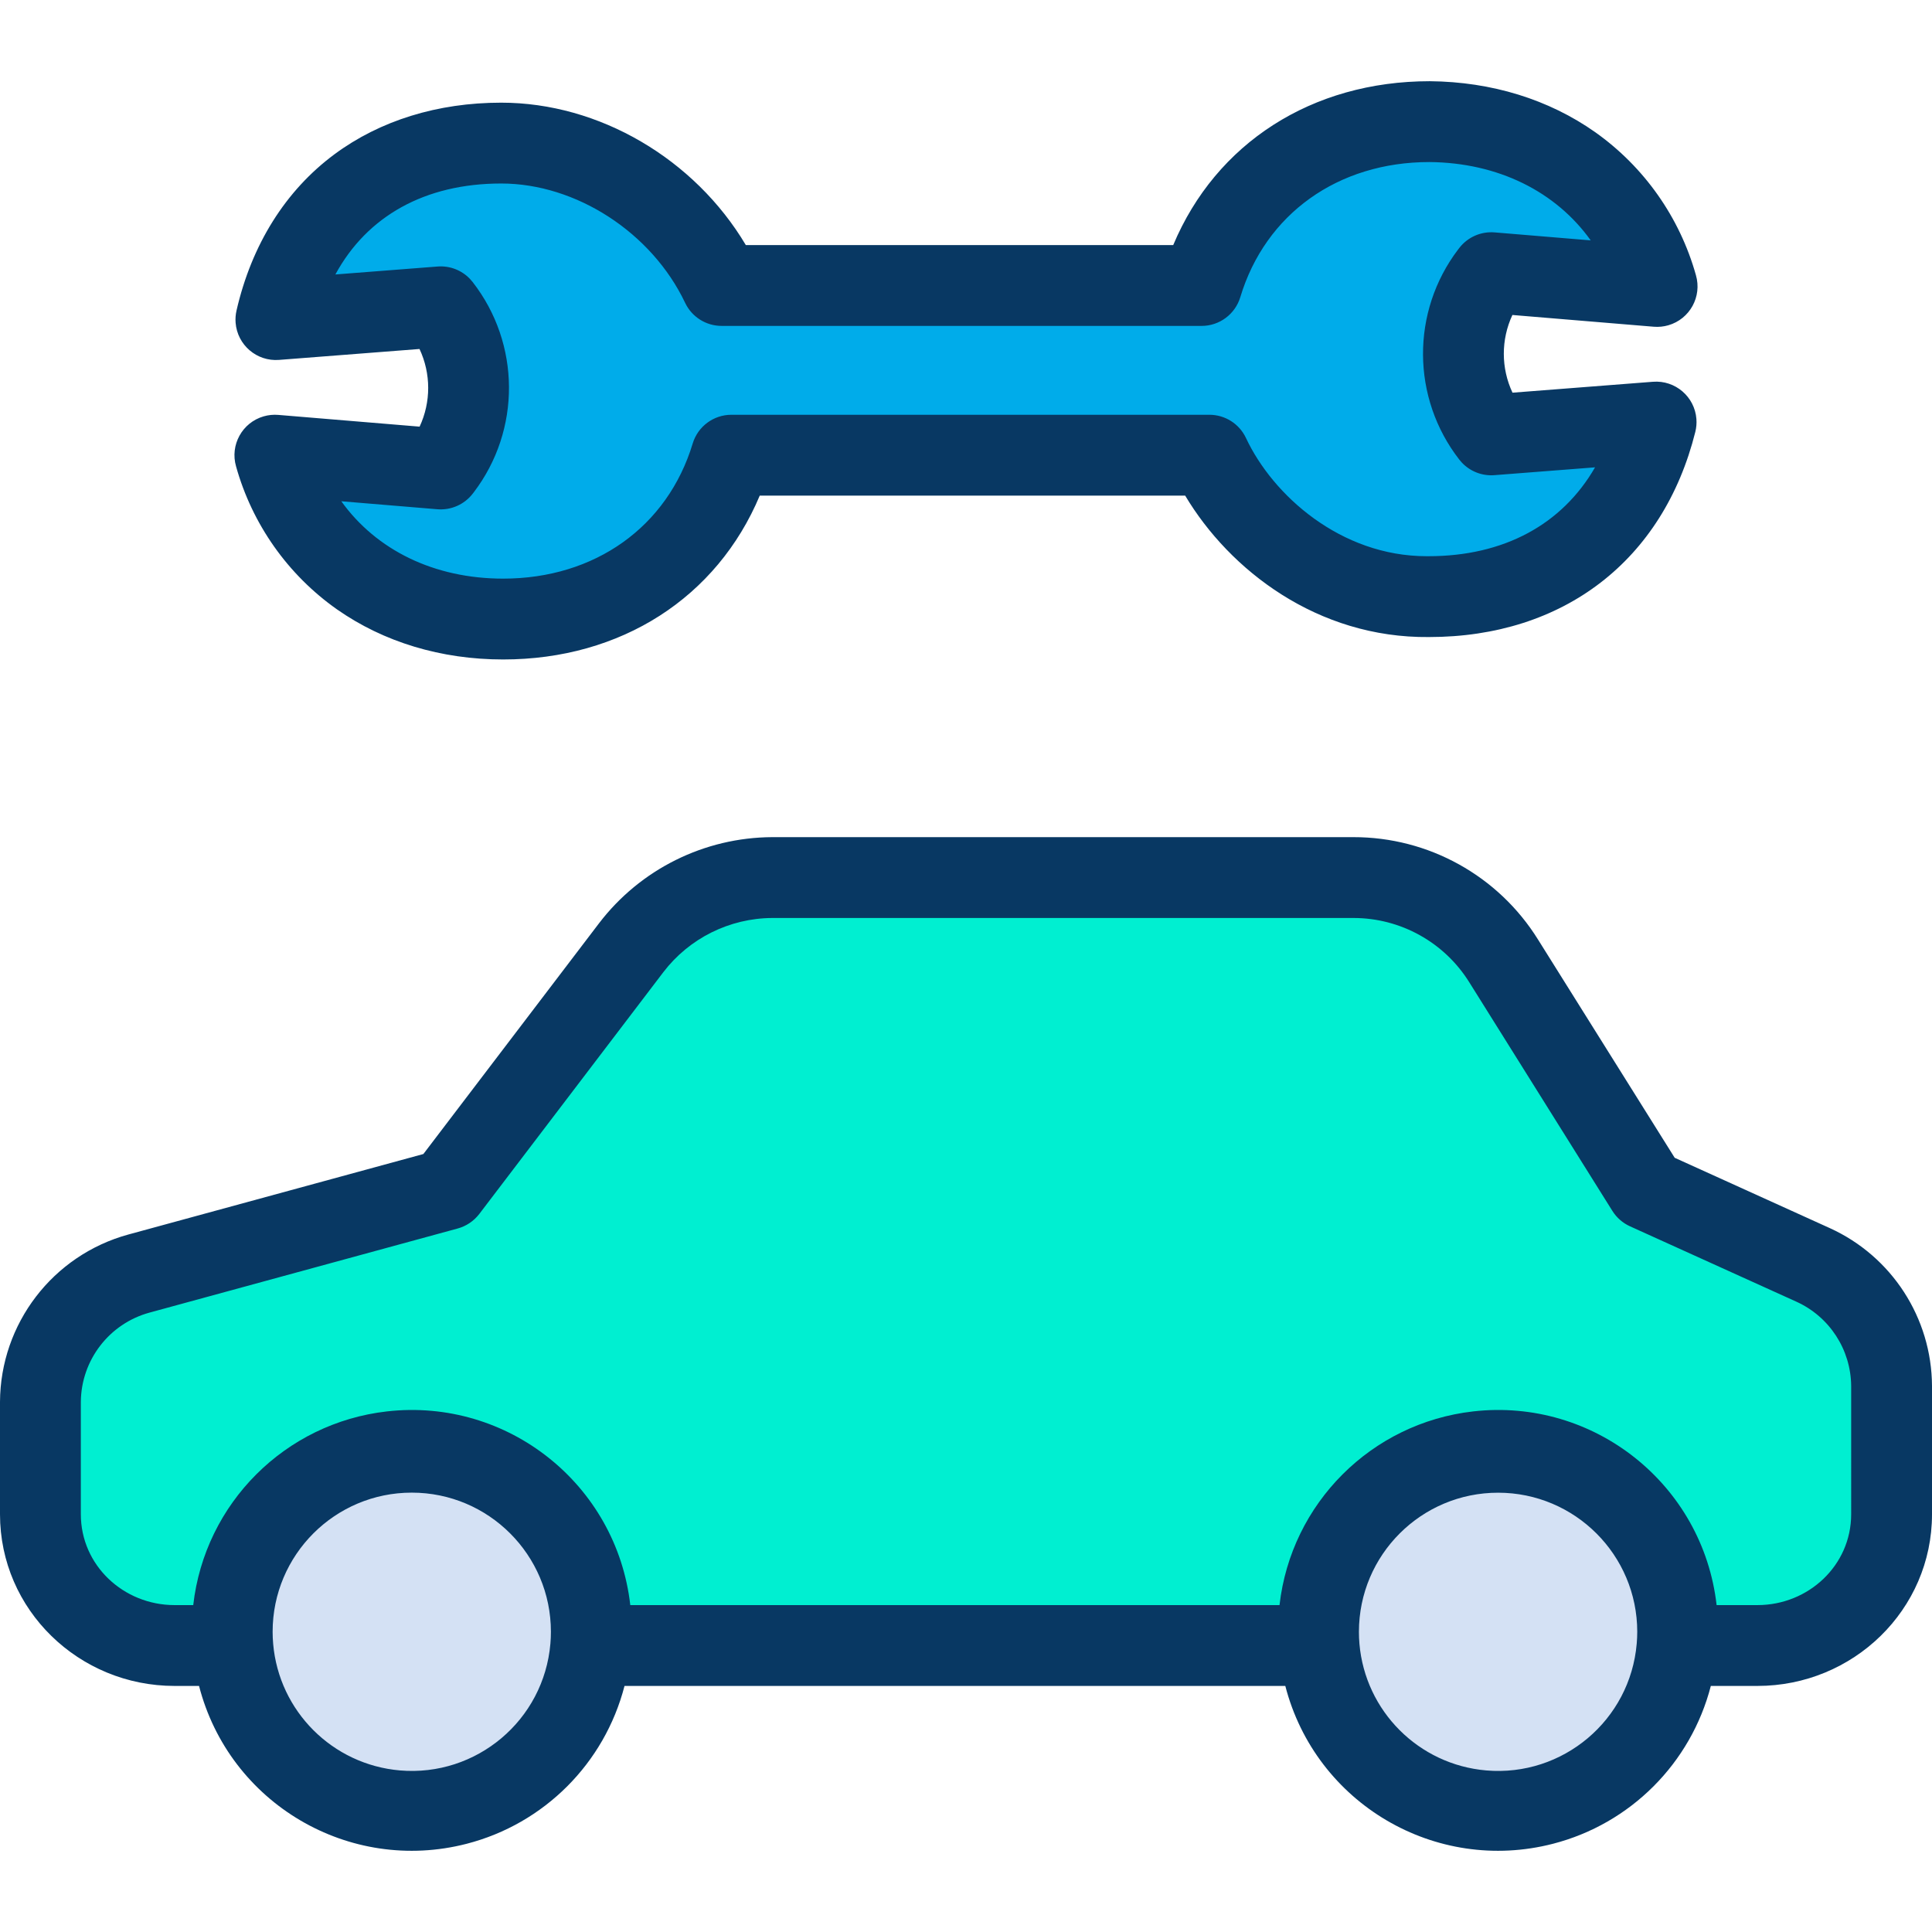<?xml version="1.0" encoding="iso-8859-1"?>
<!-- Generator: Adobe Illustrator 19.0.0, SVG Export Plug-In . SVG Version: 6.00 Build 0)  -->
<svg version="1.1" id="Capa_1" xmlns="http://www.w3.org/2000/svg" xmlns:xlink="http://www.w3.org/1999/xlink" x="0px" y="0px"
	 viewBox="0 0 478 478" style="enable-background:new 0 0 478 478;" xml:space="preserve">
<g>
	<g>
		<path style="fill:#00EFD1;" d="M467.72,342.911v31.74c0.006,18.17-14.72,32.904-32.89,32.91c-0.007,0-0.013,0-0.02,0h-19
			l-0.9-0.08c0.11-1.24,0.16-2.49,0.16-3.76c-0.014-24.538-19.918-44.419-44.456-44.404c-24.518,0.014-44.39,19.886-44.404,44.404
			c0,1.27,0.05,2.53,0.16,3.78l-0.71,0.06H146.85l-0.71-0.06c0.11-1.25,0.16-2.51,0.16-3.78
			c0.002-24.535-19.887-44.426-44.422-44.428s-44.426,19.887-44.428,44.422c0,0.002,0,0.004,0,0.006c0,1.29,0.06,2.58,0.17,3.84
			H43.19c-18.17,0.006-32.904-14.72-32.91-32.89c0-0.007,0-0.013,0-0.02v-27.8c-0.004-14.835,9.92-27.839,24.23-31.75l76.14-20.8
			l45.52-59.77c8.298-10.9,21.211-17.299,34.91-17.3h143.75c15.115,0.004,29.164,7.782,37.19,20.59l35.37,56.48l41.04,18.65
			C460.178,318.292,467.72,330.006,467.72,342.911z"/>
		<path style="fill:#D4E1F4;" d="M415.07,403.72c0,1.27-0.05,2.52-0.16,3.76c-2.075,24.45-23.578,42.589-48.028,40.514
			c-21.564-1.83-38.672-18.931-40.512-40.494c-0.11-1.25-0.16-2.51-0.16-3.78c0-24.538,19.892-44.43,44.43-44.43
			C395.178,359.29,415.07,379.182,415.07,403.72z"/>
		<path style="fill:#00ACEA;" d="M409.99,70.871l-41.03-3.41l-0.24,0.31c-8.962,11.786-8.868,28.128,0.23,39.81l0.01,0.01
			l40.78-3.17c-7.24,28.96-29.68,43.19-56.22,43.19c-24.38,0.24-45.37-15.92-54.3-34.99H180.95c-7.72,25.58-29.92,40.54-56.47,40.54
			s-48.98-14.72-56.47-40.541l41.03,3.41l0.24-0.31c8.962-11.782,8.868-28.122-0.23-39.8l-0.01-0.01l-40.78,3.17
			C75.01,49.64,97.46,35.4,124,35.4c24.13,0,45.37,15.93,54.54,35.23h118.75c7.72-25.58,29.92-40.54,56.47-40.54
			C380.06,30.331,402.5,45.051,409.99,70.871z"/>
		<path style="fill:#D4E1F4;" d="M57.62,407.561c-0.11-1.26-0.17-2.55-0.17-3.84c-0.002-24.535,19.887-44.426,44.422-44.428
			s44.426,19.887,44.428,44.422c0,0.002,0,0.004,0,0.006c0,1.27-0.05,2.53-0.16,3.78c-2.083,24.446-23.589,42.574-48.035,40.491
			C76.572,446.156,59.484,429.091,57.62,407.561z"/>
	</g>
	<g>
		<path style="fill:#083863;" d="M452.707,303.847l-38.369-17.4l-33.81-53.988c-9.821-15.786-27.107-25.371-45.698-25.339H191.08
			c-16.818,0.07-32.652,7.938-42.866,21.3l-43.467,57.1l-73.013,19.92C13.064,310.561,0.091,327.49,0,346.85v27.8
			c0,23.661,19.529,42.47,43.19,42.47h6.054c7.501,29.069,37.146,46.553,66.215,39.053c19.154-4.942,34.11-19.899,39.053-39.053H318
			c7.506,29.072,37.158,46.555,66.23,39.05c19.151-4.944,34.106-19.899,39.05-39.05h11.53c23.661,0,43.19-18.809,43.19-42.469
			v-31.74C477.921,326.067,468.043,310.811,452.707,303.847z M136.175,406.661c-1.621,18.942-18.29,32.984-37.233,31.363
			c-16.675-1.427-29.907-14.64-31.358-31.313v-0.022c-0.087-1-0.132-2-0.132-2.968c0-19.012,15.413-34.425,34.425-34.425
			s34.425,15.413,34.425,34.425C136.3,404.732,136.259,405.71,136.175,406.661z M404.945,406.645
			c-1.614,18.947-18.282,32.997-37.229,31.382c-16.701-1.423-29.95-14.666-31.381-31.366v-0.04c-0.081-0.912-0.122-1.888-0.122-2.9
			c0.013-19.015,15.438-34.42,34.453-34.407c18.997,0.013,34.394,15.41,34.407,34.407
			C405.07,404.741,405.03,405.682,404.945,406.645z M458,374.651c0,12.633-10.557,22.469-23.19,22.469h-10.1
			c-3.396-29.863-30.358-51.319-60.22-47.923c-25.186,2.864-45.059,22.737-47.923,47.923H155.941
			c-3.393-29.86-30.35-51.315-60.21-47.922c-25.186,2.862-45.06,22.736-47.922,47.922H43.19c-12.633,0-23.19-9.836-23.19-22.469
			v-27.8c0.077-10.344,7.026-19.375,17.005-22.1l76.21-20.8c2.129-0.578,4.01-1.839,5.355-3.588l45.538-59.825
			c6.427-8.409,16.388-13.365,26.972-13.418h143.75c11.688-0.011,22.55,6.023,28.715,15.953l35.37,56.508
			c1.041,1.668,2.55,2.993,4.338,3.81l41.179,18.657c8.204,3.714,13.5,11.858,13.568,20.863V374.651z"/>
		<path style="fill:#083863;" d="M124.48,163.161c-15.317,0-29.535-4.287-41.115-12.4c-12.145-8.558-20.962-21.048-24.959-35.358
			c-1.539-5.304,1.514-10.851,6.818-12.39c1.173-0.34,2.398-0.463,3.614-0.362l34.977,2.907c2.84-6.091,2.831-13.129-0.024-19.213
			l-34.756,2.7c-5.506,0.427-10.316-3.69-10.744-9.196c-0.078-1.007-0.003-2.019,0.222-3.004
			C62.257,60.52,70.64,47.14,82.756,38.165C94.029,29.82,108.291,25.401,124,25.401c24.284,0,47.853,13.928,60.525,35.23H290.27
			c10.579-25.2,34.278-40.54,63.49-40.54c15.3,0.139,29.422,4.505,40.933,12.626c12.107,8.587,20.898,21.073,24.9,35.367
			c1.539,5.304-1.514,10.851-6.818,12.39c-1.173,0.34-2.398,0.463-3.614,0.362l-34.975-2.906
			c-2.841,6.095-2.832,13.135,0.023,19.223l34.756-2.7c5.506-0.428,10.317,3.688,10.745,9.194c0.084,1.074-0.007,2.155-0.268,3.201
			c-7.947,31.787-32.591,50.765-65.922,50.765c-27.594,0.264-49.31-16.575-60.294-34.991H187.97
			C177.391,147.82,153.691,163.161,124.48,163.161z M84.444,124.02c8.665,12.076,22.972,19.14,40.036,19.14
			c22.7,0,40.673-12.81,46.9-33.43c1.274-4.222,5.163-7.111,9.573-7.111H299.22c3.881,0,7.411,2.246,9.056,5.76
			c6.617,14.129,23.4,29.233,44.7,29.233c0.148,0,0.3,0,0.444,0c18.665,0,33.07-7.851,41.213-21.986l-24.9,1.935
			c-2.998,0.235-5.943-0.894-8.016-3.073c-0.228-0.239-0.454-0.5-0.657-0.761c-11.871-15.265-11.994-36.605-0.3-52.006l0.29-0.376
			c2.074-2.68,5.362-4.128,8.739-3.849l23.777,1.976c-8.639-12.079-22.894-19.226-39.9-19.381c-22.612,0-40.582,12.81-46.8,33.43
			c-1.274,4.222-5.164,7.111-9.574,7.111H178.54c-3.86,0-7.376-2.222-9.032-5.709C161.249,57.54,142.536,45.401,124,45.401
			c-18.807,0-33.171,8.039-41.023,22.505l25.288-1.965c2.999-0.237,5.944,0.892,8.016,3.073c0.228,0.239,0.454,0.5,0.657,0.761
			c11.874,15.262,11.997,36.602,0.3,52l-0.288,0.373c-2.074,2.679-5.363,4.127-8.739,3.848L84.444,124.02z"/>
	</g>
</g>
<g>
</g>
<g>
</g>
<g>
</g>
<g>
</g>
<g>
</g>
<g>
</g>
<g>
</g>
<g>
</g>
<g>
</g>
<g>
</g>
<g>
</g>
<g>
</g>
<g>
</g>
<g>
</g>
<g>
</g>
</svg>
